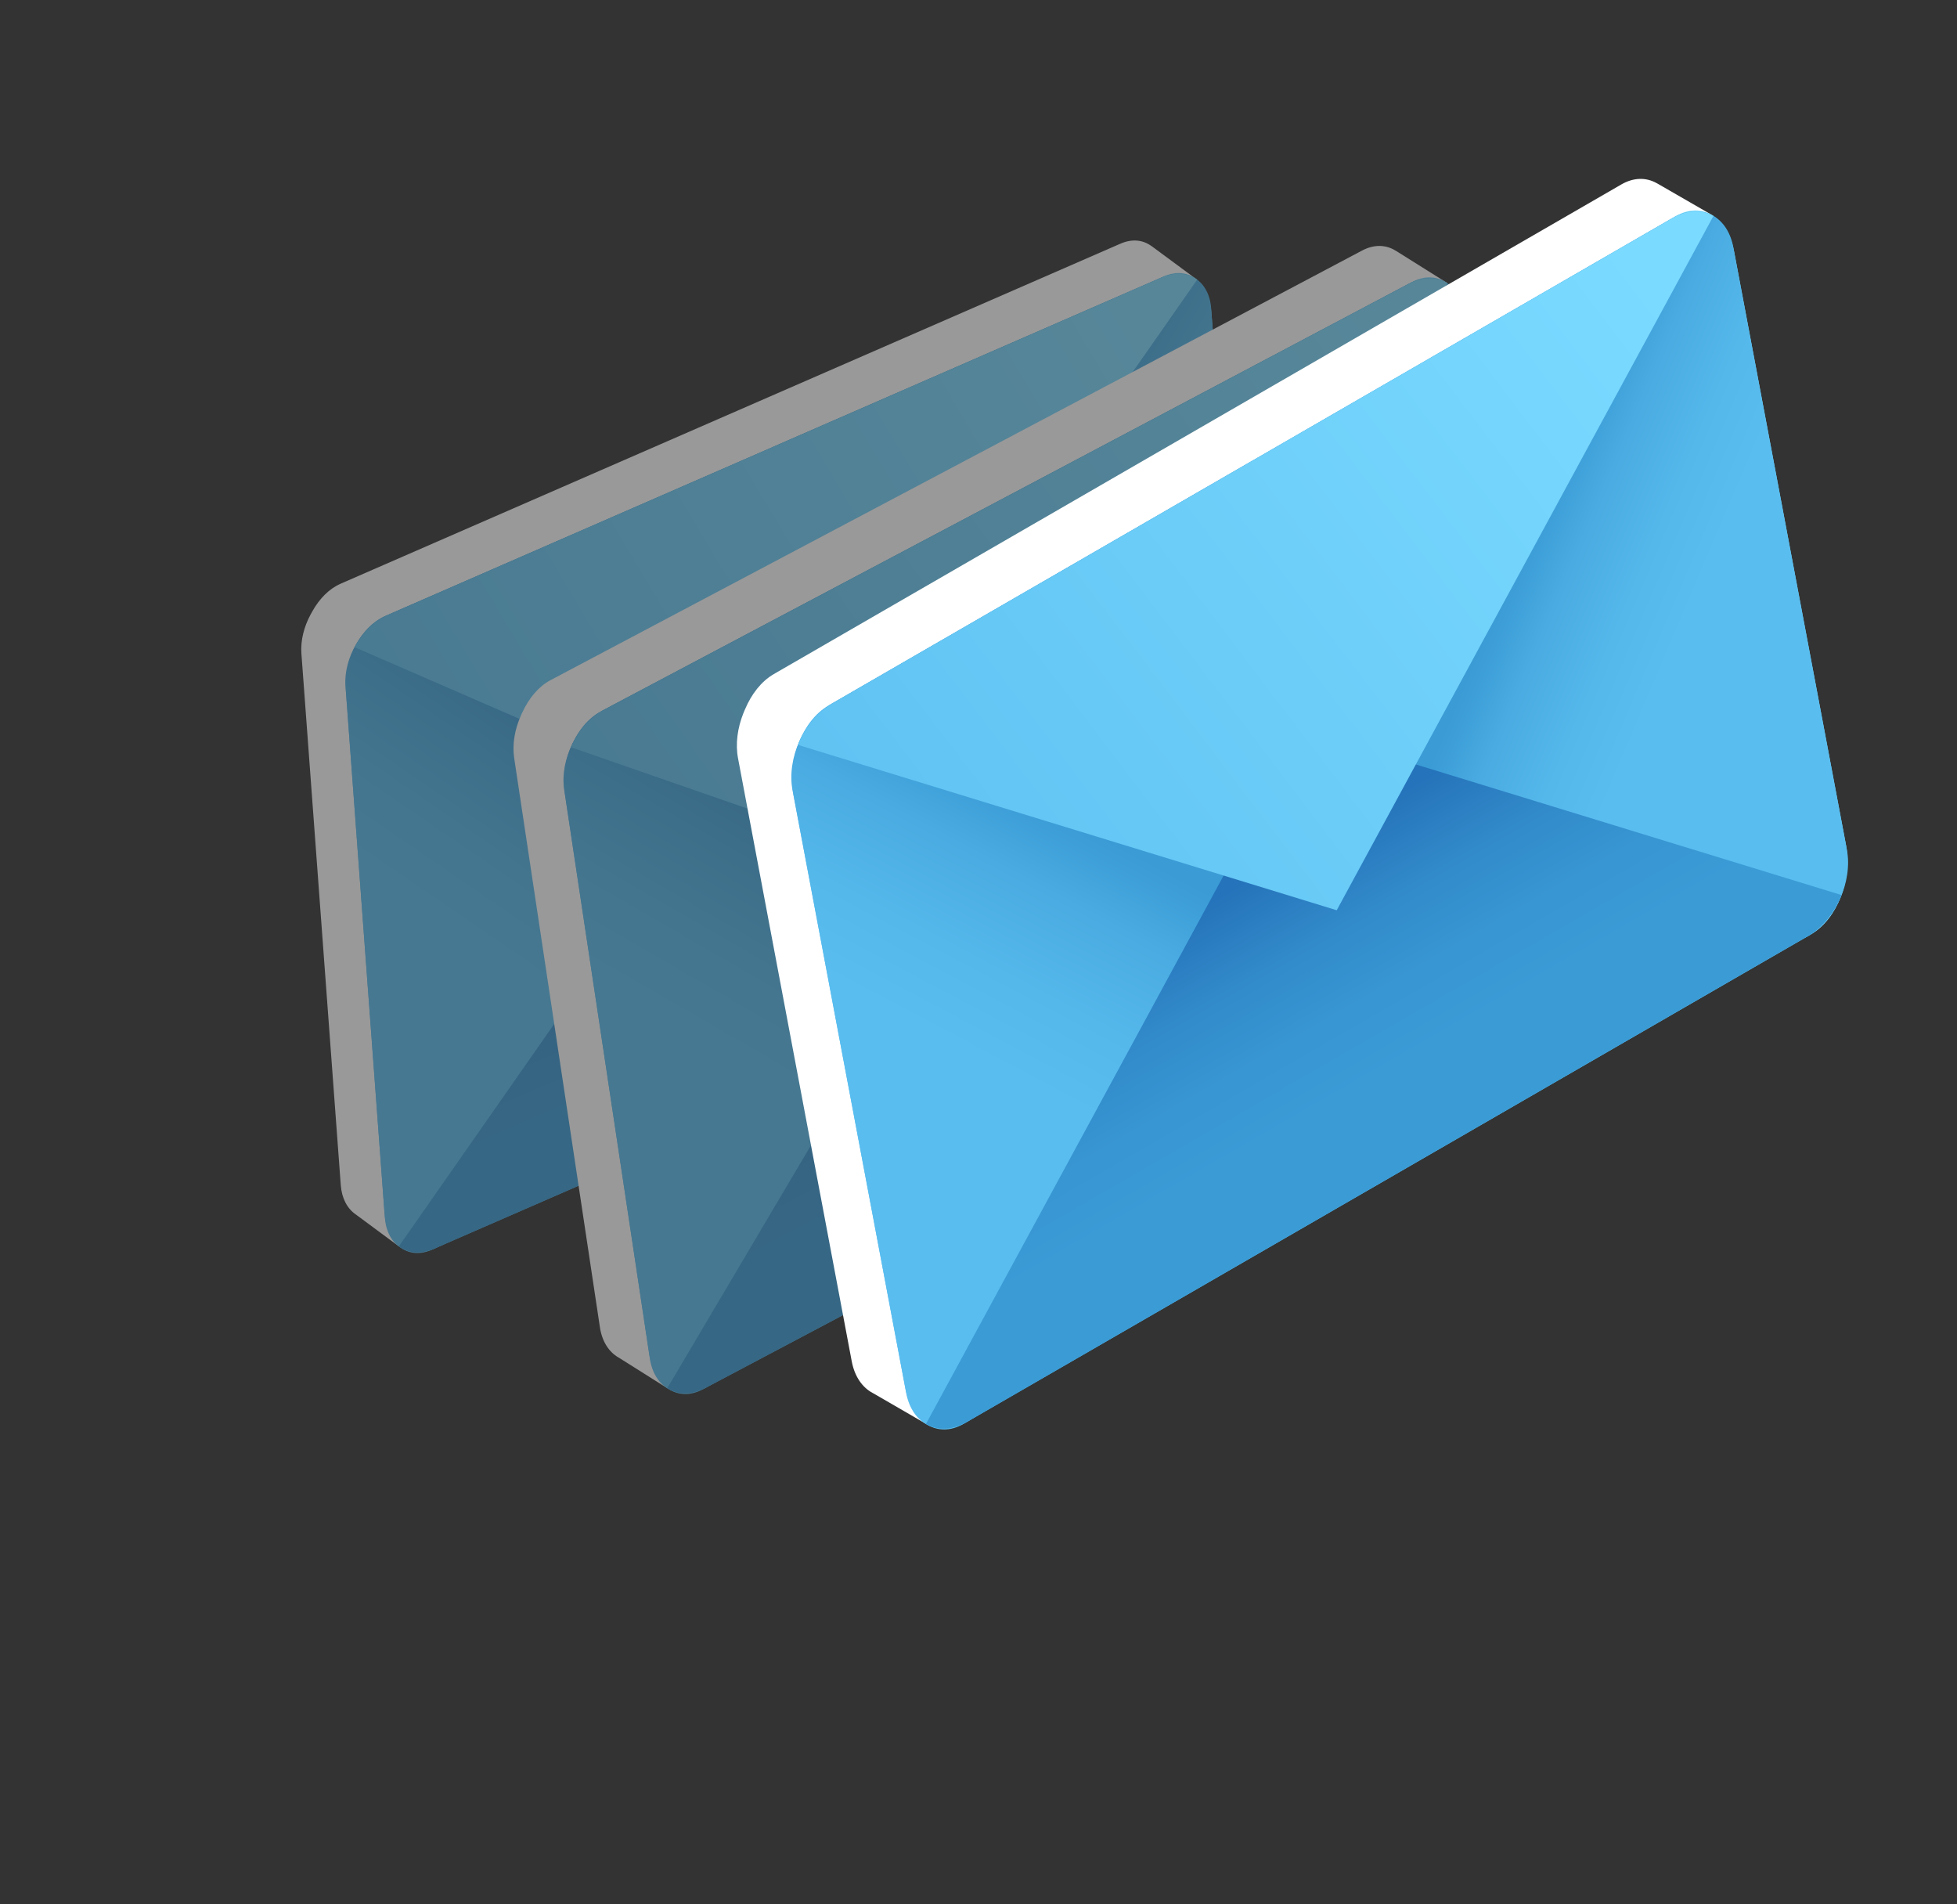 <?xml version="1.0" encoding="UTF-8" standalone="no"?>
<!-- Generator: Adobe Illustrator 16.0.0, SVG Export Plug-In . SVG Version: 6.00 Build 0)  -->

<svg
   xmlns:dc="http://purl.org/dc/elements/1.1/"
   xmlns:cc="http://creativecommons.org/ns#"
   xmlns:rdf="http://www.w3.org/1999/02/22-rdf-syntax-ns#"
   xmlns:svg="http://www.w3.org/2000/svg"
   xmlns="http://www.w3.org/2000/svg"
   xmlns:sodipodi="http://sodipodi.sourceforge.net/DTD/sodipodi-0.dtd"
   xmlns:inkscape="http://www.inkscape.org/namespaces/inkscape"
   version="1.1"
   id="Ñëîé_1"
   x="0px"
   y="0px"
   width="310.563"
   height="302.113"
   viewBox="0 0 310.563 302.113"
   enable-background="new 0 0 600 450"
   xml:space="preserve"
   sodipodi:docname="contact [Converted].svg"
   inkscape:version="0.92.4 (5da689c313, 2019-01-14)"><rect x="0" y="0" width="310.563" height="302.113" fill="#333333" stroke="none"/><defs
   id="defs1017" /><sodipodi:namedview
   pagecolor="#ffffff"
   bordercolor="#666666"
   borderopacity="1"
   objecttolerance="10"
   gridtolerance="10"
   guidetolerance="10"
   inkscape:pageopacity="0"
   inkscape:pageshadow="2"
   inkscape:window-width="1366"
   inkscape:window-height="705"
   id="namedview1015"
   showgrid="false"
   inkscape:zoom="0.47333333"
   inkscape:cx="154.22536"
   inkscape:cy="136.26762"
   inkscape:window-x="-8"
   inkscape:window-y="-8"
   inkscape:window-maximized="1"
   inkscape:current-layer="Ñëîé_1" />
<radialGradient
   id="SVGID_1_"
   cx="162.667"
   cy="183"
   r="442.974"
   gradientUnits="userSpaceOnUse"
   gradientTransform="translate(-2.113,8.451)">
	<stop
   offset="0"
   style="stop-color:#3A9BD5"
   id="stop2" />
	<stop
   offset="1"
   style="stop-color:#0063AD"
   id="stop4" />
</radialGradient>






<g
   id="g1914"
   transform="translate(-135.211,-99.296)"
   inkscape:export-xdpi="182.87256"
   inkscape:export-ydpi="182.87256"><g
     style="opacity:0.5"
     transform="translate(18.31,-13.37)"
     id="g947">
	<g
   id="g892">
		<path
   style="fill:#ffffff"
   inkscape:connector-curvature="0"
   id="path841"
   d="m 166.18,210.19 v 0 0 c 0.04,-0.08 0.08,-0.15 0.12,-0.22 0.03,-0.05 0.06,-0.11 0.09,-0.16 0.03,-0.05 0.06,-0.11 0.09,-0.16 1.1,-1.97 2.66,-3.57 4.45,-4.35 l 0.5,-0.22 v 0 l 61.4,-26.77 61.4,-26.77 v 0 l 0.51,-0.22 c 1.79,-0.78 3.47,-0.6 4.79,0.32 0.04,0.02 0.07,0.05 0.11,0.07 0.04,0.03 0.07,0.05 0.11,0.08 l 7.11,5.25 -4.6,1.37 6.1,82.42 c 0.16,2.13 -0.45,4.38 -1.56,6.35 -0.03,0.06 -0.06,0.11 -0.09,0.17 -0.03,0.05 -0.06,0.1 -0.09,0.15 -1.1,1.97 -2.66,3.57 -4.45,4.35 l -122.46,53.4 0.49,5.18 -6.74,-4.99 c -0.04,-0.03 -0.07,-0.05 -0.11,-0.08 -1.32,-0.91 -2.21,-2.51 -2.37,-4.64 l -6.25,-84.4 c -0.14,-2.05 0.42,-4.21 1.45,-6.13 z" />
		<g
   id="g890">
			
				<linearGradient
   gradientTransform="matrix(-0.827,0.36,0.078,1.057,-1759.069,1143.269)"
   y2="-33.222"
   x2="-2342.469"
   y1="-33.222"
   x1="-2508.641"
   gradientUnits="userSpaceOnUse"
   id="SVGID_4_">
				<stop
   id="stop843"
   style="stop-color:#7BDAFF"
   offset="0" />
				<stop
   id="stop845"
   style="stop-color:#59BDEF"
   offset="1" />
			</linearGradient>
			<path
   inkscape:connector-curvature="0"
   style="fill:url(#SVGID_4_)"
   id="path848"
   d="m 185.35,311 123.81,-53.99 c 3.74,-1.63 6.49,-6.84 6.14,-11.63 l -6.16,-83.19 c -0.36,-4.79 -3.68,-7.35 -7.42,-5.71 l -123.81,53.99 c -3.74,1.63 -6.49,6.84 -6.14,11.63 l 6.16,83.19 c 0.36,4.78 3.68,7.34 7.42,5.71 z" />
			
				<linearGradient
   gradientTransform="matrix(-0.827,0.36,0.078,1.057,-1759.069,1143.269)"
   y2="-43.065"
   x2="-2394.182"
   y1="55.033"
   x1="-2303.719"
   gradientUnits="userSpaceOnUse"
   id="SVGID_5_">
				<stop
   id="stop850"
   style="stop-color:#59BDEF"
   offset="0.768" />
				<stop
   id="stop852"
   style="stop-color:#55B8EB"
   offset="0.845" />
				<stop
   id="stop854"
   style="stop-color:#49ABE1"
   offset="0.932" />
				<stop
   id="stop856"
   style="stop-color:#3A9BD5"
   offset="1" />
			</linearGradient>
			<path
   inkscape:connector-curvature="0"
   style="fill:url(#SVGID_5_)"
   id="path859"
   d="m 178.42,210.25 61.4,-26.77 7.24,97.8 -61.2,29.51 c -4.02,1.75 -7.55,-0.43 -7.88,-4.89 l -6.25,-84.4 c -0.33,-4.46 2.66,-9.5 6.69,-11.25 z" />
			
				<linearGradient
   gradientTransform="matrix(0.827,-0.36,0.078,1.057,4533.116,-1600.613)"
   y2="-43.16"
   x2="-5154.141"
   y1="54.942"
   x1="-5063.675"
   gradientUnits="userSpaceOnUse"
   id="SVGID_6_">
				<stop
   id="stop861"
   style="stop-color:#59BDEF"
   offset="0.768" />
				<stop
   id="stop863"
   style="stop-color:#55B8EB"
   offset="0.845" />
				<stop
   id="stop865"
   style="stop-color:#49ABE1"
   offset="0.932" />
				<stop
   id="stop867"
   style="stop-color:#3A9BD5"
   offset="1" />
			</linearGradient>
			<path
   inkscape:connector-curvature="0"
   style="fill:url(#SVGID_6_)"
   id="path870"
   d="m 301.22,156.7 -61.4,26.77 7.19,97.18 61.65,-23.43 c 4.02,-1.75 7.02,-6.79 6.69,-11.24 l -6.25,-84.4 c -0.33,-4.45 -3.86,-6.64 -7.88,-4.88 z" />
			
				<linearGradient
   gradientTransform="matrix(-0.827,0.36,0.078,1.057,-1759.069,1143.269)"
   y2="-31.336"
   x2="-2425.555"
   y1="108.742"
   x1="-2425.555"
   gradientUnits="userSpaceOnUse"
   id="SVGID_7_">
				<stop
   id="stop872"
   style="stop-color:#3A9BD5"
   offset="0.768" />
				<stop
   id="stop874"
   style="stop-color:#3896D2"
   offset="0.839" />
				<stop
   id="stop876"
   style="stop-color:#3189C9"
   offset="0.918" />
				<stop
   id="stop878"
   style="stop-color:#2573BA"
   offset="1" />
			</linearGradient>
			<path
   inkscape:connector-curvature="0"
   style="fill:url(#SVGID_7_)"
   id="path881"
   d="m 313.91,252.12 c -1.21,2.25 -3.08,4.17 -5.25,5.11 l -122.8,53.55 c -2.17,0.95 -4.2,0.74 -5.66,-0.35 l 62.4,-89.32 z" />
			
				<linearGradient
   gradientTransform="matrix(-0.827,0.36,0.078,1.057,-1759.069,1143.269)"
   y2="-25.036"
   x2="-2338.15"
   y1="-100.783"
   x1="-2481.059"
   gradientUnits="userSpaceOnUse"
   id="SVGID_8_">
				<stop
   id="stop883"
   style="stop-color:#7BDAFF"
   offset="0" />
				<stop
   id="stop885"
   style="stop-color:#59BDEF"
   offset="1" />
			</linearGradient>
			<path
   inkscape:connector-curvature="0"
   style="fill:url(#SVGID_8_)"
   id="path888"
   d="m 173.17,215.36 c 1.21,-2.26 3.08,-4.17 5.25,-5.11 l 122.8,-53.55 c 2.17,-0.95 4.2,-0.74 5.66,0.35 l -62.4,89.32 z" />
		</g>
	</g>
	<g
   id="g945">
		<path
   style="fill:#ffffff"
   inkscape:connector-curvature="0"
   id="path894"
   d="m 199.55,226.24 v 0 0 c 0.04,-0.08 0.07,-0.17 0.11,-0.25 0.03,-0.06 0.05,-0.12 0.08,-0.18 0.03,-0.06 0.06,-0.12 0.09,-0.18 1.03,-2.21 2.57,-4.06 4.43,-5.04 l 0.53,-0.28 v 0 l 63.88,-33.81 63.88,-33.81 v 0 l 0.53,-0.28 c 1.86,-0.98 3.69,-0.92 5.18,-0.04 0.04,0.02 0.08,0.05 0.12,0.07 0.04,0.02 0.08,0.05 0.12,0.07 l 8.08,5.07 -4.84,1.84 13.28,88.18 c 0.34,2.27 -0.13,4.75 -1.16,6.96 -0.03,0.06 -0.06,0.12 -0.08,0.19 -0.03,0.06 -0.05,0.12 -0.08,0.17 -1.03,2.21 -2.57,4.06 -4.43,5.04 l -127.42,67.44 0.95,5.54 -7.65,-4.82 c -0.04,-0.03 -0.08,-0.05 -0.12,-0.07 -1.5,-0.87 -2.59,-2.52 -2.93,-4.8 l -13.6,-90.29 c -0.33,-2.2 0.09,-4.57 1.05,-6.72 z" />
		<g
   id="g943">
			
				<linearGradient
   gradientTransform="matrix(-0.797,0.422,0.158,1.048,-1829.938,1510.596)"
   y2="-129.061"
   x2="-2588.812"
   y1="-129.061"
   x1="-2768.11"
   gradientUnits="userSpaceOnUse"
   id="SVGID_9_">
				<stop
   id="stop896"
   style="stop-color:#7BDAFF"
   offset="0" />
				<stop
   id="stop898"
   style="stop-color:#59BDEF"
   offset="1" />
			</linearGradient>
			<path
   inkscape:connector-curvature="0"
   style="fill:url(#SVGID_9_)"
   id="path901"
   d="M 228.39,333.14 357.2,264.96 c 3.9,-2.06 6.43,-7.89 5.66,-13.01 l -13.4,-89.01 c -0.77,-5.12 -4.55,-7.6 -8.45,-5.54 L 212.2,225.58 c -3.9,2.06 -6.43,7.89 -5.66,13.01 l 13.4,89 c 0.77,5.13 4.56,7.61 8.45,5.55 z" />
			
				<linearGradient
   gradientTransform="matrix(-0.797,0.422,0.158,1.048,-1829.938,1510.596)"
   y2="-139.682"
   x2="-2644.61"
   y1="-33.835"
   x1="-2547.003"
   gradientUnits="userSpaceOnUse"
   id="SVGID_10_">
				<stop
   id="stop903"
   style="stop-color:#59BDEF"
   offset="0.768" />
				<stop
   id="stop905"
   style="stop-color:#55B8EB"
   offset="0.845" />
				<stop
   id="stop907"
   style="stop-color:#49ABE1"
   offset="0.932" />
				<stop
   id="stop909"
   style="stop-color:#3A9BD5"
   offset="1" />
			</linearGradient>
			<path
   inkscape:connector-curvature="0"
   style="fill:url(#SVGID_10_)"
   id="path912"
   d="m 212.72,225.3 63.88,-33.81 15.75,104.63 -63.44,36.74 c -4.19,2.22 -8.16,0.15 -8.88,-4.62 l -13.6,-90.29 c -0.71,-4.77 2.11,-10.43 6.29,-12.65 z" />
			
				<linearGradient
   gradientTransform="matrix(0.797,-0.422,0.158,1.048,4236.832,-1700.599)"
   y2="-139.744"
   x2="-4898.601"
   y1="-33.893"
   x1="-4800.988"
   gradientUnits="userSpaceOnUse"
   id="SVGID_11_">
				<stop
   id="stop914"
   style="stop-color:#59BDEF"
   offset="0.768" />
				<stop
   id="stop916"
   style="stop-color:#55B8EB"
   offset="0.845" />
				<stop
   id="stop918"
   style="stop-color:#49ABE1"
   offset="0.932" />
				<stop
   id="stop920"
   style="stop-color:#3A9BD5"
   offset="1" />
			</linearGradient>
			<path
   inkscape:connector-curvature="0"
   style="fill:url(#SVGID_11_)"
   id="path923"
   d="m 340.48,157.68 -63.88,33.81 15.66,103.97 64.42,-30.23 c 4.19,-2.21 7,-7.88 6.28,-12.64 l -13.6,-90.29 c -0.72,-4.76 -4.69,-6.83 -8.88,-4.62 z" />
			
				<linearGradient
   gradientTransform="matrix(-0.797,0.422,0.158,1.048,-1829.938,1510.596)"
   y2="-127.026"
   x2="-2678.463"
   y1="24.115"
   x1="-2678.463"
   gradientUnits="userSpaceOnUse"
   id="SVGID_12_">
				<stop
   id="stop925"
   style="stop-color:#3A9BD5"
   offset="0.768" />
				<stop
   id="stop927"
   style="stop-color:#3896D2"
   offset="0.839" />
				<stop
   id="stop929"
   style="stop-color:#3189C9"
   offset="0.918" />
				<stop
   id="stop931"
   style="stop-color:#2573BA"
   offset="1" />
			</linearGradient>
			<path
   inkscape:connector-curvature="0"
   style="fill:url(#SVGID_12_)"
   id="path934"
   d="m 361.91,259.31 c -1.12,2.52 -2.97,4.73 -5.24,5.93 l -127.76,67.62 c -2.26,1.2 -4.46,1.13 -6.12,0.08 l 59.86,-101.18 z" />
			
				<linearGradient
   gradientTransform="matrix(-0.797,0.422,0.158,1.048,-1829.938,1510.596)"
   y2="-120.225"
   x2="-2584.152"
   y1="-201.956"
   x1="-2738.352"
   gradientUnits="userSpaceOnUse"
   id="SVGID_13_">
				<stop
   id="stop936"
   style="stop-color:#7BDAFF"
   offset="0" />
				<stop
   id="stop938"
   style="stop-color:#59BDEF"
   offset="1" />
			</linearGradient>
			<path
   inkscape:connector-curvature="0"
   style="fill:url(#SVGID_13_)"
   id="path941"
   d="m 207.49,231.23 c 1.12,-2.53 2.97,-4.73 5.24,-5.93 l 127.76,-67.62 c 2.26,-1.2 4.46,-1.13 6.12,-0.08 l -59.86,101.18 z" />
		</g>
	</g>
</g><g
     transform="translate(18.31,-13.37)"
     id="g1000">
	<path
   style="fill:#ffffff"
   inkscape:connector-curvature="0"
   id="path949"
   d="m 234.86,225.86 v 0 0 c 0.04,-0.09 0.07,-0.18 0.11,-0.27 0.02,-0.06 0.05,-0.13 0.08,-0.19 0.03,-0.07 0.06,-0.13 0.09,-0.2 1.01,-2.4 2.58,-4.42 4.52,-5.55 l 0.55,-0.32 v 0 l 66.72,-38.54 66.72,-38.54 v 0 l 0.55,-0.32 c 1.94,-1.12 3.89,-1.13 5.52,-0.25 0.05,0.02 0.09,0.05 0.13,0.07 0.04,0.02 0.09,0.05 0.13,0.07 l 8.81,5.08 -5.08,2.15 17.62,93.42 c 0.45,2.41 0.05,5.07 -0.96,7.46 -0.03,0.07 -0.06,0.13 -0.08,0.2 -0.03,0.06 -0.05,0.13 -0.08,0.19 -1.01,2.4 -2.58,4.43 -4.52,5.55 l -133.07,76.86 1.23,5.86 -8.34,-4.83 c -0.04,-0.02 -0.09,-0.05 -0.13,-0.07 -1.63,-0.87 -2.85,-2.59 -3.31,-5 l -18.04,-95.66 c -0.45,-2.3 -0.09,-4.85 0.83,-7.17 z" />
	<g
   id="g998">
		
			<linearGradient
   gradientTransform="matrix(-0.781,0.451,0.197,1.042,-1854.858,1694.692)"
   y2="-166.272"
   x2="-2739.081"
   y1="-166.272"
   x1="-2930.215"
   gradientUnits="userSpaceOnUse"
   id="SVGID_14_">
			<stop
   id="stop951"
   style="stop-color:#7BDAFF"
   offset="0" />
			<stop
   id="stop953"
   style="stop-color:#59BDEF"
   offset="1" />
		</linearGradient>
		<path
   inkscape:connector-curvature="0"
   style="fill:url(#SVGID_14_)"
   id="path956"
   d="m 269.81,338.6 134.54,-77.71 c 4.07,-2.35 6.54,-8.65 5.51,-14.08 l -17.78,-94.29 c -1.02,-5.43 -5.15,-7.92 -9.22,-5.57 l -134.54,77.71 c -4.07,2.35 -6.54,8.65 -5.51,14.08 l 17.78,94.29 c 1.02,5.43 5.15,7.92 9.22,5.57 z" />
		
			<linearGradient
   gradientTransform="matrix(-0.781,0.451,0.197,1.042,-1854.858,1694.692)"
   y2="-177.594"
   x2="-2798.562"
   y1="-64.759"
   x1="-2694.51"
   gradientUnits="userSpaceOnUse"
   id="SVGID_15_">
			<stop
   id="stop958"
   style="stop-color:#59BDEF"
   offset="0.768" />
			<stop
   id="stop960"
   style="stop-color:#55B8EB"
   offset="0.845" />
			<stop
   id="stop962"
   style="stop-color:#49ABE1"
   offset="0.932" />
			<stop
   id="stop964"
   style="stop-color:#3A9BD5"
   offset="1" />
		</linearGradient>
		<path
   inkscape:connector-curvature="0"
   style="fill:url(#SVGID_15_)"
   id="path967"
   d="m 248.86,224.34 66.72,-38.54 20.91,110.85 -66.14,41.63 c -4.37,2.53 -8.69,0.48 -9.64,-4.57 l -18.04,-95.66 c -0.95,-5.04 1.82,-11.18 6.19,-13.71 z" />
		
			<linearGradient
   gradientTransform="matrix(0.781,-0.451,0.197,1.042,4089.676,-1738.98)"
   y2="-177.614"
   x2="-4740.572"
   y1="-64.781"
   x1="-4636.522"
   gradientUnits="userSpaceOnUse"
   id="SVGID_16_">
			<stop
   id="stop969"
   style="stop-color:#59BDEF"
   offset="0.768" />
			<stop
   id="stop971"
   style="stop-color:#55B8EB"
   offset="0.845" />
			<stop
   id="stop973"
   style="stop-color:#49ABE1"
   offset="0.932" />
			<stop
   id="stop975"
   style="stop-color:#3A9BD5"
   offset="1" />
		</linearGradient>
		<path
   inkscape:connector-curvature="0"
   style="fill:url(#SVGID_16_)"
   id="path978"
   d="m 382.3,147.27 -66.72,38.54 20.78,110.15 67.44,-34.74 c 4.37,-2.52 7.14,-8.67 6.19,-13.72 l -18.04,-95.66 c -0.96,-5.05 -5.27,-7.1 -9.65,-4.57 z" />
		
			<linearGradient
   gradientTransform="matrix(-0.781,0.451,0.197,1.042,-1854.858,1694.692)"
   y2="-164.101"
   x2="-2834.646"
   y1="-2.987"
   x1="-2834.646"
   gradientUnits="userSpaceOnUse"
   id="SVGID_17_">
			<stop
   id="stop980"
   style="stop-color:#3A9BD5"
   offset="0.768" />
			<stop
   id="stop982"
   style="stop-color:#3896D2"
   offset="0.839" />
			<stop
   id="stop984"
   style="stop-color:#3189C9"
   offset="0.918" />
			<stop
   id="stop986"
   style="stop-color:#2573BA"
   offset="1" />
		</linearGradient>
		<path
   inkscape:connector-curvature="0"
   style="fill:url(#SVGID_17_)"
   id="path989"
   d="m 409.14,254.69 c -1.09,2.73 -2.98,5.16 -5.34,6.52 l -133.44,77.07 c -2.36,1.37 -4.71,1.38 -6.51,0.33 l 59.79,-110.15 z" />
		
			<linearGradient
   gradientTransform="matrix(-0.781,0.451,0.197,1.042,-1854.858,1694.692)"
   y2="-156.855"
   x2="-2734.116"
   y1="-243.981"
   x1="-2898.493"
   gradientUnits="userSpaceOnUse"
   id="SVGID_18_">
			<stop
   id="stop991"
   style="stop-color:#7BDAFF"
   offset="0" />
			<stop
   id="stop993"
   style="stop-color:#59BDEF"
   offset="1" />
		</linearGradient>
		<path
   inkscape:connector-curvature="0"
   style="fill:url(#SVGID_18_)"
   id="path996"
   d="m 243.52,230.86 c 1.09,-2.73 2.98,-5.16 5.34,-6.52 L 382.3,147.27 c 2.36,-1.36 4.7,-1.38 6.51,-0.33 L 329.03,257.1 Z" />
	</g>
</g></g>

</svg>